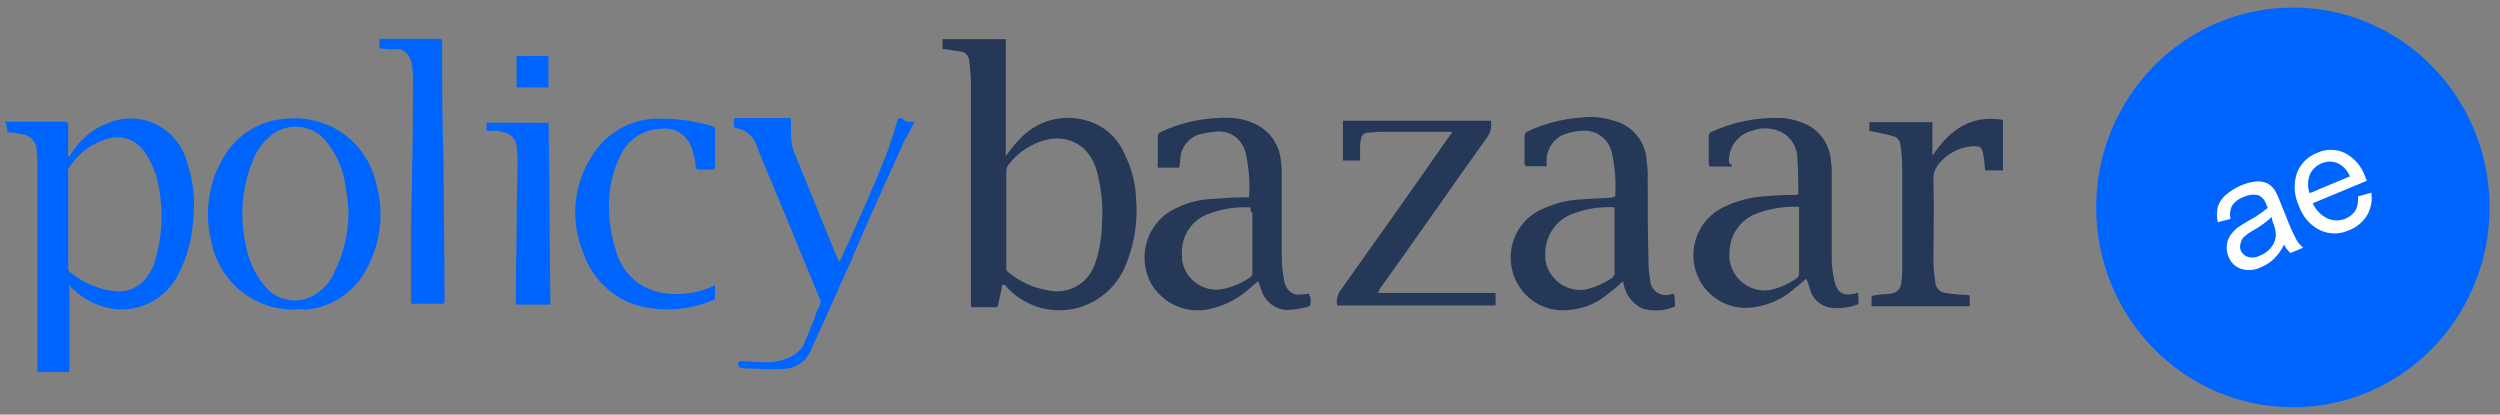 <svg width="199" height="33" viewBox="0 0 199 33" fill="none" xmlns="http://www.w3.org/2000/svg">
<rect x="0" y="0" width="199" height="33" fill="#808080" stroke="none"/>
<g clip-path="url(#clip0_2797_1425)">
<path d="M89.547 12.335C89.292 11.702 88.903 11.135 88.408 10.672C87.913 10.209 87.324 9.862 86.683 9.655C85.698 9.321 84.638 9.289 83.636 9.564C82.633 9.839 81.733 10.409 81.048 11.202C80.693 11.584 80.364 11.991 80.065 12.42V3.113H75.03V3.905H75.174L76.577 4.124C76.729 4.16 76.865 4.245 76.967 4.365C77.068 4.486 77.129 4.636 77.14 4.794C77.224 5.363 77.272 5.937 77.284 6.512V24.455H79.334C79.334 24.455 79.466 24.309 79.466 24.236C79.538 23.736 79.682 23.31 79.754 22.799C79.754 22.799 79.754 22.665 79.825 22.665C79.865 22.659 79.904 22.662 79.942 22.675C79.979 22.688 80.013 22.709 80.041 22.738C80.186 22.919 80.346 23.086 80.521 23.237C81.225 23.87 82.071 24.318 82.985 24.54C83.899 24.762 84.853 24.753 85.763 24.512C86.673 24.271 87.51 23.807 88.201 23.16C88.893 22.512 89.417 21.702 89.727 20.801C90.346 19.181 90.584 17.438 90.423 15.709C90.373 14.533 90.075 13.382 89.547 12.335ZM87.713 17.865C87.7 18.863 87.534 19.854 87.222 20.801C87.002 21.623 86.473 22.325 85.748 22.753C85.024 23.182 84.162 23.303 83.35 23.091C82.208 22.898 81.137 22.402 80.245 21.653C80.201 21.621 80.165 21.579 80.141 21.531C80.115 21.482 80.102 21.428 80.101 21.373V13.638C80.098 13.422 80.175 13.213 80.317 13.053C81.082 12.076 82.152 11.393 83.35 11.117C83.85 10.992 84.371 10.988 84.872 11.104C85.374 11.221 85.842 11.454 86.239 11.787C86.815 12.348 87.208 13.075 87.366 13.87C87.698 15.173 87.816 16.523 87.713 17.865Z" fill="#253858"/>
<path d="M104.22 23.382C103.933 23.382 103.717 23.455 103.297 23.455C102.878 23.455 102.386 23.09 102.242 22.444C102.098 21.76 102.026 21.061 102.027 20.361V14.076C102.039 13.628 102.015 13.18 101.955 12.736C101.897 12.186 101.714 11.658 101.421 11.193C101.128 10.728 100.732 10.338 100.264 10.056C99.576 9.654 98.804 9.424 98.011 9.386C96.045 9.303 94.088 9.7 92.305 10.543C92.224 10.62 92.173 10.724 92.161 10.835V13.345H93.875C93.875 13.125 93.947 12.991 93.947 12.76C93.948 12.291 94.099 11.835 94.378 11.461C94.657 11.087 95.049 10.816 95.493 10.689C95.927 10.585 96.368 10.512 96.812 10.47C97.331 10.416 97.852 10.554 98.279 10.858C98.706 11.162 99.011 11.613 99.138 12.127C99.415 13.298 99.512 14.506 99.425 15.708H99.066C98.155 15.708 97.232 15.781 96.32 15.842C95.229 15.914 94.168 16.235 93.216 16.78C92.267 17.337 91.569 18.247 91.267 19.317C90.966 20.387 91.084 21.534 91.597 22.517C92.057 23.325 92.758 23.962 93.599 24.337C94.44 24.711 95.376 24.804 96.272 24.6C97.39 24.363 98.432 23.849 99.305 23.102C99.581 22.883 99.869 22.59 100.157 22.383L100.36 22.956C100.478 23.422 100.736 23.839 101.1 24.147C101.464 24.456 101.914 24.64 102.386 24.673C102.813 24.661 103.238 24.612 103.657 24.527C104.352 24.393 104.352 24.393 104.316 23.674C104.22 23.589 104.22 23.528 104.22 23.382ZM99.497 22.091C98.829 22.543 98.079 22.858 97.291 23.017C96.933 23.08 96.565 23.07 96.21 22.988C95.854 22.907 95.518 22.754 95.221 22.541C94.924 22.327 94.671 22.055 94.477 21.742C94.283 21.428 94.152 21.079 94.091 20.714C94.085 20.597 94.085 20.479 94.091 20.361C94.025 19.669 94.182 18.974 94.538 18.381C94.895 17.787 95.432 17.328 96.069 17.072C97.174 16.634 98.36 16.443 99.545 16.512C99.545 16.731 99.545 16.865 99.689 16.938V21.738C99.691 21.808 99.674 21.878 99.64 21.941C99.606 22.003 99.557 22.055 99.497 22.091Z" fill="#253858"/>
<path d="M147.64 23.38C146.729 23.587 146.238 23.307 146.022 22.369C145.878 21.759 145.805 21.133 145.806 20.505V13.842C145.818 13.483 145.794 13.124 145.734 12.77C145.685 12.096 145.442 11.451 145.035 10.916C144.627 10.381 144.074 9.979 143.444 9.761C142.948 9.567 142.428 9.444 141.898 9.396C139.923 9.305 137.954 9.693 136.156 10.529C136.075 10.606 136.024 10.709 136.012 10.821V13.038C136.012 13.111 136.084 13.184 136.084 13.257H137.846C137.846 13.184 137.846 13.111 137.63 12.965C137.587 12.393 137.744 11.825 138.073 11.359C138.402 10.894 138.882 10.561 139.429 10.419C139.802 10.274 140.199 10.205 140.599 10.218C140.998 10.23 141.391 10.324 141.754 10.492C142.153 10.687 142.489 10.993 142.723 11.375C142.956 11.757 143.078 12.199 143.073 12.648C143.145 13.574 143.145 14.512 143.145 15.438L143.073 15.511H142.869C141.874 15.511 140.963 15.584 140.04 15.657C138.983 15.782 137.957 16.096 137.007 16.583C136.035 17.104 135.305 17.995 134.98 19.062C134.654 20.128 134.758 21.283 135.269 22.272C135.326 22.389 135.39 22.503 135.461 22.613C135.939 23.331 136.619 23.886 137.412 24.206C138.206 24.525 139.076 24.594 139.908 24.403C141.034 24.196 142.08 23.673 142.929 22.893C143.217 22.686 143.504 22.393 143.78 22.186C143.897 22.436 143.989 22.698 144.056 22.966C144.147 23.342 144.342 23.685 144.618 23.952C144.894 24.22 145.24 24.402 145.614 24.476C146.348 24.587 147.098 24.512 147.796 24.257C147.831 24.255 147.865 24.24 147.891 24.216C147.917 24.192 147.935 24.159 147.94 24.123C147.952 23.833 147.928 23.542 147.868 23.258C147.868 23.258 147.712 23.38 147.64 23.38ZM143.205 16.79V21.797C143.203 21.871 143.183 21.944 143.145 22.009C143.107 22.073 143.053 22.126 142.989 22.162C142.351 22.615 141.629 22.93 140.867 23.088C140.499 23.143 140.124 23.123 139.764 23.03C139.404 22.938 139.065 22.773 138.767 22.547C138.47 22.32 138.219 22.036 138.03 21.711C137.841 21.386 137.718 21.026 137.666 20.651C137.654 20.497 137.654 20.343 137.666 20.189C137.654 19.477 137.866 18.779 138.272 18.198C138.677 17.618 139.255 17.184 139.92 16.96C140.978 16.582 142.097 16.413 143.217 16.461L143.205 16.79Z" fill="#253858"/>
<path d="M132.896 23.452C132.736 23.492 132.569 23.5 132.406 23.474C132.242 23.449 132.085 23.391 131.944 23.304C131.802 23.217 131.679 23.102 131.582 22.967C131.484 22.831 131.413 22.677 131.374 22.514V22.38C131.29 21.98 131.242 21.572 131.23 21.162C131.158 18.799 131.158 16.436 131.158 14.146C131.17 13.738 131.146 13.331 131.086 12.928C131.067 12.136 130.786 11.375 130.288 10.767C129.789 10.159 129.103 9.74 128.341 9.578C127.543 9.322 126.7 9.248 125.871 9.358C124.359 9.456 122.878 9.845 121.508 10.503C121.429 10.583 121.374 10.685 121.352 10.796V13.086C121.397 13.122 121.427 13.174 121.436 13.232H123.126C123.096 12.969 123.096 12.703 123.126 12.44C123.186 12.087 123.325 11.753 123.533 11.463C123.741 11.174 124.012 10.937 124.325 10.771C124.862 10.547 125.435 10.423 126.015 10.406C126.523 10.377 127.024 10.525 127.437 10.827C127.849 11.128 128.147 11.565 128.281 12.063C128.552 13.235 128.649 14.442 128.569 15.644C128.425 15.644 128.353 15.644 128.425 15.717C127.646 15.79 126.866 15.79 126.027 15.863C124.957 15.89 123.902 16.13 122.922 16.57C121.976 16.934 121.193 17.638 120.723 18.549C120.253 19.46 120.128 20.514 120.372 21.513C120.615 22.511 121.211 23.384 122.046 23.966C122.88 24.548 123.896 24.798 124.9 24.671C126.041 24.584 127.127 24.137 128.005 23.391C128.424 23.078 128.824 22.741 129.204 22.38C129.249 22.839 129.41 23.278 129.67 23.656C129.931 24.033 130.282 24.337 130.691 24.537C131.558 24.817 132.496 24.765 133.328 24.39C133.34 24.056 133.316 23.721 133.256 23.391C133.134 23.399 133.014 23.42 132.896 23.452ZM128.521 16.753V21.759C128.521 21.905 128.449 21.978 128.317 22.125C127.672 22.564 126.953 22.877 126.195 23.05C125.465 23.159 124.722 22.973 124.125 22.531C123.529 22.089 123.127 21.427 123.006 20.687V20.297C122.98 19.612 123.161 18.935 123.526 18.358C123.89 17.78 124.42 17.331 125.044 17.069C126.142 16.631 127.319 16.435 128.497 16.497L128.521 16.753Z" fill="#253858"/>
<path d="M109.819 23.013C112.708 18.993 115.525 14.912 118.39 10.905C118.521 10.72 118.614 10.511 118.663 10.289C118.712 10.067 118.717 9.837 118.678 9.613H106.894V12.78H108.26V11.782C108.258 11.515 108.286 11.249 108.344 10.99C108.373 10.876 108.436 10.774 108.524 10.698C108.612 10.622 108.72 10.575 108.836 10.563C109.183 10.563 109.543 10.49 109.89 10.49H115.597C115.569 10.569 115.524 10.639 115.465 10.697C112.564 14.864 109.675 18.944 106.714 23.098C106.585 23.269 106.494 23.467 106.446 23.677C106.398 23.887 106.396 24.105 106.438 24.316H119.049V23.317H109.639C109.69 23.285 109.733 23.24 109.765 23.187C109.796 23.134 109.814 23.075 109.819 23.013Z" fill="#253858"/>
<path d="M153.816 12.404V9.724H148.805V10.419C149.464 10.565 150.003 10.638 150.711 10.845C150.863 10.881 150.999 10.966 151.101 11.086C151.202 11.207 151.263 11.357 151.274 11.515C151.358 12.063 151.406 12.617 151.418 13.172V21.017C151.43 21.517 151.406 22.018 151.346 22.515C151.33 22.739 151.235 22.949 151.078 23.108C150.922 23.267 150.715 23.363 150.495 23.38C150.053 23.394 149.612 23.439 149.176 23.514C149.104 23.514 148.973 23.587 148.973 23.66V24.379H156.789V23.526C156.63 23.475 156.463 23.455 156.297 23.465C155.827 23.453 155.358 23.404 154.895 23.319C154.66 23.306 154.44 23.201 154.281 23.026C154.122 22.851 154.037 22.619 154.043 22.381C153.959 21.861 153.911 21.336 153.9 20.81C153.9 18.666 153.971 16.509 153.9 14.353C153.868 13.916 153.996 13.482 154.259 13.135C154.592 12.699 155.011 12.34 155.491 12.082C155.971 11.823 156.499 11.672 157.04 11.637C157.7 11.637 157.748 11.71 157.879 12.344C157.963 12.709 157.963 13.208 158.023 13.562H159.438V9.542C156.873 9.115 155.194 10.334 153.816 12.404Z" fill="#253858"/>
<path d="M8.69 9.762C7.418 10.213 6.342 11.101 5.645 12.272C5.645 12.332 5.573 12.406 5.501 12.479C5.429 12.552 5.501 12.406 5.429 12.406V9.969C5.429 9.762 5.357 9.689 5.153 9.689H0.37C0.37 9.689 0.37 9.762 0.514 9.835C0.503 10.005 0.528 10.175 0.586 10.335C0.586 10.469 0.586 10.542 0.79 10.542C0.993 10.542 1.449 10.615 1.785 10.688C2.071 10.724 2.338 10.856 2.542 11.063C2.746 11.271 2.876 11.542 2.912 11.833C2.912 12.198 2.983 12.698 2.983 13.051V29.618H5.525V22.735V22.662C5.598 22.798 5.696 22.917 5.813 23.016C6.723 23.879 7.875 24.432 9.109 24.599C10.127 24.716 11.155 24.518 12.06 24.032C12.965 23.545 13.704 22.791 14.18 21.871C14.887 20.518 15.296 19.026 15.379 17.497C15.559 15.932 15.387 14.345 14.875 12.856C14.697 12.222 14.389 11.632 13.973 11.126C13.557 10.619 13.04 10.207 12.458 9.916C11.875 9.624 11.239 9.46 10.59 9.433C9.941 9.407 9.293 9.519 8.69 9.762ZM12.418 20.506C12.242 21.236 11.878 21.904 11.363 22.443C11.044 22.741 10.662 22.96 10.246 23.085C9.831 23.209 9.393 23.236 8.965 23.162C7.754 22.986 6.609 22.491 5.645 21.724C5.581 21.693 5.528 21.645 5.49 21.585C5.452 21.524 5.431 21.455 5.429 21.383V13.551C5.425 13.495 5.437 13.44 5.462 13.39C5.488 13.341 5.526 13.299 5.573 13.271C6.256 12.185 7.311 11.395 8.534 11.053C9.094 10.872 9.699 10.886 10.25 11.093C10.802 11.301 11.27 11.69 11.579 12.198C12.13 13.021 12.494 13.957 12.646 14.939C12.994 16.788 12.916 18.693 12.418 20.506Z" fill="#0065FF"/>
<path d="M26.875 10.336C25.571 9.581 24.06 9.277 22.571 9.471C21.614 9.55 20.689 9.857 19.871 10.367C19.052 10.877 18.363 11.576 17.86 12.407C17.25 13.394 16.841 14.496 16.658 15.647C16.475 16.798 16.521 17.974 16.793 19.107C17.076 20.69 17.907 22.118 19.136 23.132C20.366 24.146 21.911 24.68 23.494 24.637C23.712 24.589 23.936 24.589 24.154 24.637C24.226 24.637 24.357 24.637 24.441 24.637C25.419 24.543 26.359 24.205 27.178 23.655C27.998 23.105 28.672 22.359 29.141 21.482C29.71 20.468 30.077 19.351 30.221 18.193C30.365 17.035 30.283 15.859 29.98 14.733C29.79 13.822 29.415 12.961 28.881 12.204C28.347 11.447 27.663 10.811 26.875 10.336ZM26.659 21.579C26.359 22.319 25.845 22.948 25.185 23.382C24.535 23.822 23.747 23.998 22.976 23.874C22.205 23.749 21.508 23.335 21.025 22.712C20.25 21.767 19.74 20.626 19.55 19.411C19.079 17.256 19.254 15.007 20.054 12.955C20.35 12.12 20.858 11.38 21.528 10.811C22.174 10.272 23.004 10.015 23.835 10.098C24.667 10.18 25.433 10.594 25.964 11.25L26.12 11.457C26.897 12.472 27.382 13.686 27.522 14.965C27.666 15.684 27.666 16.305 27.738 16.683C27.773 18.379 27.403 20.06 26.659 21.579Z" fill="#0065FF"/>
<path d="M35.194 3.378C35.194 3.159 35.194 3.086 34.907 3.086H30.195V3.829C30.728 3.939 31.274 3.963 31.814 3.902C32.043 3.973 32.248 4.105 32.409 4.285C32.569 4.466 32.678 4.687 32.725 4.925C32.809 5.252 32.857 5.587 32.869 5.924C32.869 8.604 32.869 11.162 32.797 13.806C32.797 15.243 32.725 16.607 32.725 18.045C32.725 19.945 32.725 21.955 32.725 23.892V24.184H35.026C35.386 24.184 35.386 24.184 35.386 23.819C35.386 20.311 35.314 16.729 35.314 13.136C35.194 9.92 35.194 6.679 35.194 3.378Z" fill="#0065FF"/>
<path d="M71.793 9.397C71.565 9.397 71.505 9.397 71.433 9.616C71.146 10.542 70.87 11.48 70.51 12.406C69.384 15.22 68.185 17.9 66.914 20.653C66.914 20.653 66.914 20.726 66.77 20.799C66.735 20.697 66.691 20.6 66.638 20.506C65.512 17.717 64.313 14.854 63.186 12.053C63.003 11.5 62.926 10.917 62.958 10.335V9.397H58.99C58.331 9.397 58.427 9.324 58.427 9.97V10.043C58.427 10.043 58.499 10.189 58.559 10.189C58.919 10.238 59.259 10.383 59.546 10.61C59.832 10.837 60.054 11.137 60.189 11.48C60.393 11.979 60.537 12.406 60.752 12.918C62.299 16.572 63.785 20.226 65.26 23.808C65.295 23.886 65.314 23.971 65.314 24.057C65.314 24.144 65.295 24.229 65.26 24.307C65.079 24.625 64.938 24.965 64.84 25.318C64.552 26.037 64.277 26.743 63.989 27.389C63.768 27.843 63.394 28.202 62.934 28.4C62.211 28.753 61.407 28.901 60.608 28.826C60.117 28.826 59.626 28.753 59.134 28.753C58.642 28.753 58.703 28.826 58.846 29.253C59.062 29.253 59.206 29.326 59.338 29.326C60.117 29.326 60.884 29.399 61.592 29.399C61.969 29.411 62.346 29.387 62.718 29.326C63.154 29.256 63.563 29.066 63.899 28.776C64.235 28.486 64.486 28.107 64.624 27.681C65.679 25.452 66.674 23.089 67.729 20.799C69.048 17.644 70.546 14.416 71.961 11.261C72.249 10.761 72.524 10.262 72.8 9.689C72.416 9.689 72.069 9.762 71.793 9.397Z" fill="#0065FF"/>
<path d="M56.712 10.042C55.134 9.567 53.487 9.373 51.845 9.469C50.887 9.552 49.962 9.861 49.142 10.37C48.322 10.88 47.63 11.577 47.121 12.405C46.391 13.526 45.944 14.813 45.82 16.152C45.697 17.491 45.901 18.84 46.414 20.079C46.745 21.084 47.308 21.992 48.057 22.728C48.807 23.463 49.719 24.005 50.718 24.306C52.73 24.85 54.864 24.7 56.784 23.88C56.856 23.88 56.916 23.734 56.916 23.661V22.735C56.788 22.735 56.664 22.783 56.568 22.869C55.343 23.378 54.002 23.53 52.696 23.308C51.833 23.166 51.028 22.775 50.377 22.181C49.727 21.587 49.258 20.815 49.028 19.958C48.57 18.524 48.395 17.014 48.512 15.511C48.598 14.479 48.87 13.471 49.315 12.539C49.574 11.896 50.009 11.341 50.567 10.94C51.126 10.539 51.785 10.307 52.468 10.273C53.056 10.151 53.668 10.271 54.169 10.607C54.671 10.943 55.02 11.467 55.141 12.064C55.257 12.436 55.334 12.82 55.369 13.209C55.369 13.428 55.441 13.502 55.657 13.502H56.712C56.761 13.505 56.809 13.489 56.847 13.457C56.885 13.426 56.91 13.38 56.916 13.331V10.273C56.904 10.188 56.844 10.115 56.712 10.042Z" fill="#0065FF"/>
<path d="M38.731 9.762V10.419H39.439C39.63 10.405 39.823 10.434 40.002 10.505C40.29 10.536 40.559 10.667 40.764 10.876C40.969 11.084 41.098 11.357 41.129 11.65C41.129 12.003 41.201 12.356 41.201 12.649C41.201 14.22 41.129 15.804 41.129 17.339C41.129 19.422 41.057 21.505 41.057 23.576V24.245H43.814C43.742 19.446 43.742 14.573 43.67 9.774L38.731 9.762Z" fill="#0065FF"/>
<path d="M43.658 4.449H41.117V6.959H43.658V4.449Z" fill="#0065FF"/>
<path d="M182.514 32.419C191.16 32.419 198.17 25.297 198.17 16.511C198.17 7.724 191.16 0.602 182.514 0.602C173.867 0.602 166.857 7.724 166.857 16.511C166.857 25.297 173.867 32.419 182.514 32.419Z" fill="#0065FF"/>
<path d="M181.806 19.471C181.615 19.886 181.351 20.261 181.027 20.579C180.737 20.867 180.395 21.095 180.02 21.249C179.513 21.516 178.923 21.568 178.378 21.396C178.149 21.318 177.941 21.189 177.769 21.018C177.596 20.847 177.464 20.639 177.383 20.409C177.268 20.132 177.223 19.831 177.251 19.532C177.275 19.252 177.37 18.984 177.526 18.752C177.685 18.52 177.875 18.311 178.09 18.131C178.354 17.948 178.629 17.778 178.905 17.619C179.473 17.315 180.011 16.956 180.511 16.547L180.404 16.292C180.357 16.132 180.279 15.983 180.174 15.856C180.069 15.728 179.939 15.623 179.792 15.549C179.389 15.448 178.965 15.496 178.593 15.682C178.227 15.801 177.908 16.036 177.682 16.352C177.514 16.682 177.467 17.063 177.55 17.424L176.531 17.692C176.444 17.291 176.444 16.875 176.531 16.474C176.653 16.104 176.873 15.775 177.167 15.524C177.523 15.208 177.928 14.953 178.366 14.769C178.772 14.587 179.206 14.476 179.648 14.44C179.94 14.425 180.232 14.479 180.499 14.598C180.733 14.739 180.934 14.93 181.087 15.159C181.247 15.443 181.383 15.741 181.494 16.048L182.034 17.388C182.257 17.981 182.517 18.559 182.813 19.118C182.952 19.347 183.131 19.549 183.341 19.715L182.322 20.141C182.11 19.953 181.935 19.725 181.806 19.471ZM180.823 17.278C180.383 17.68 179.9 18.031 179.385 18.326C179.104 18.476 178.842 18.66 178.605 18.874C178.476 19.008 178.388 19.177 178.354 19.361C178.293 19.539 178.293 19.732 178.354 19.909C178.402 20.036 178.477 20.15 178.575 20.243C178.673 20.336 178.789 20.405 178.917 20.445C179.241 20.542 179.589 20.507 179.888 20.348C180.246 20.214 180.562 19.982 180.799 19.678C181.019 19.405 181.145 19.068 181.159 18.716C181.148 18.352 181.062 17.996 180.907 17.668L180.823 17.278Z" fill="white"/>
<path d="M187.704 15.633L188.759 15.34C188.853 15.949 188.738 16.572 188.436 17.106C188.102 17.668 187.591 18.098 186.985 18.325C186.622 18.493 186.227 18.581 185.828 18.581C185.429 18.581 185.034 18.493 184.671 18.325C183.89 17.935 183.291 17.247 183.005 16.412C182.611 15.601 182.546 14.665 182.825 13.805C182.961 13.432 183.175 13.092 183.453 12.811C183.73 12.529 184.064 12.311 184.432 12.173C184.779 12.01 185.158 11.926 185.54 11.926C185.923 11.926 186.302 12.01 186.649 12.173C187.425 12.582 188.014 13.28 188.292 14.122L188.4 14.39L184.096 16.181C184.336 16.721 184.762 17.155 185.295 17.399C185.518 17.495 185.759 17.545 186.002 17.545C186.245 17.545 186.486 17.495 186.709 17.399C187.038 17.265 187.319 17.031 187.512 16.729C187.666 16.386 187.732 16.009 187.704 15.633ZM183.844 15.377L187.057 14.037C186.888 13.639 186.604 13.303 186.242 13.074C186.024 12.949 185.781 12.877 185.531 12.865C185.281 12.852 185.032 12.899 184.803 13.001C184.59 13.085 184.396 13.211 184.231 13.373C184.067 13.534 183.935 13.726 183.844 13.939C183.676 14.403 183.676 14.913 183.844 15.377Z" fill="white"/>
</g>
<defs>
<clipPath id="clip0_2797_1425">
<rect width="197.799" height="31.818" fill="white" transform="translate(0.369 0.598)"/>
</clipPath>
</defs>
</svg>
